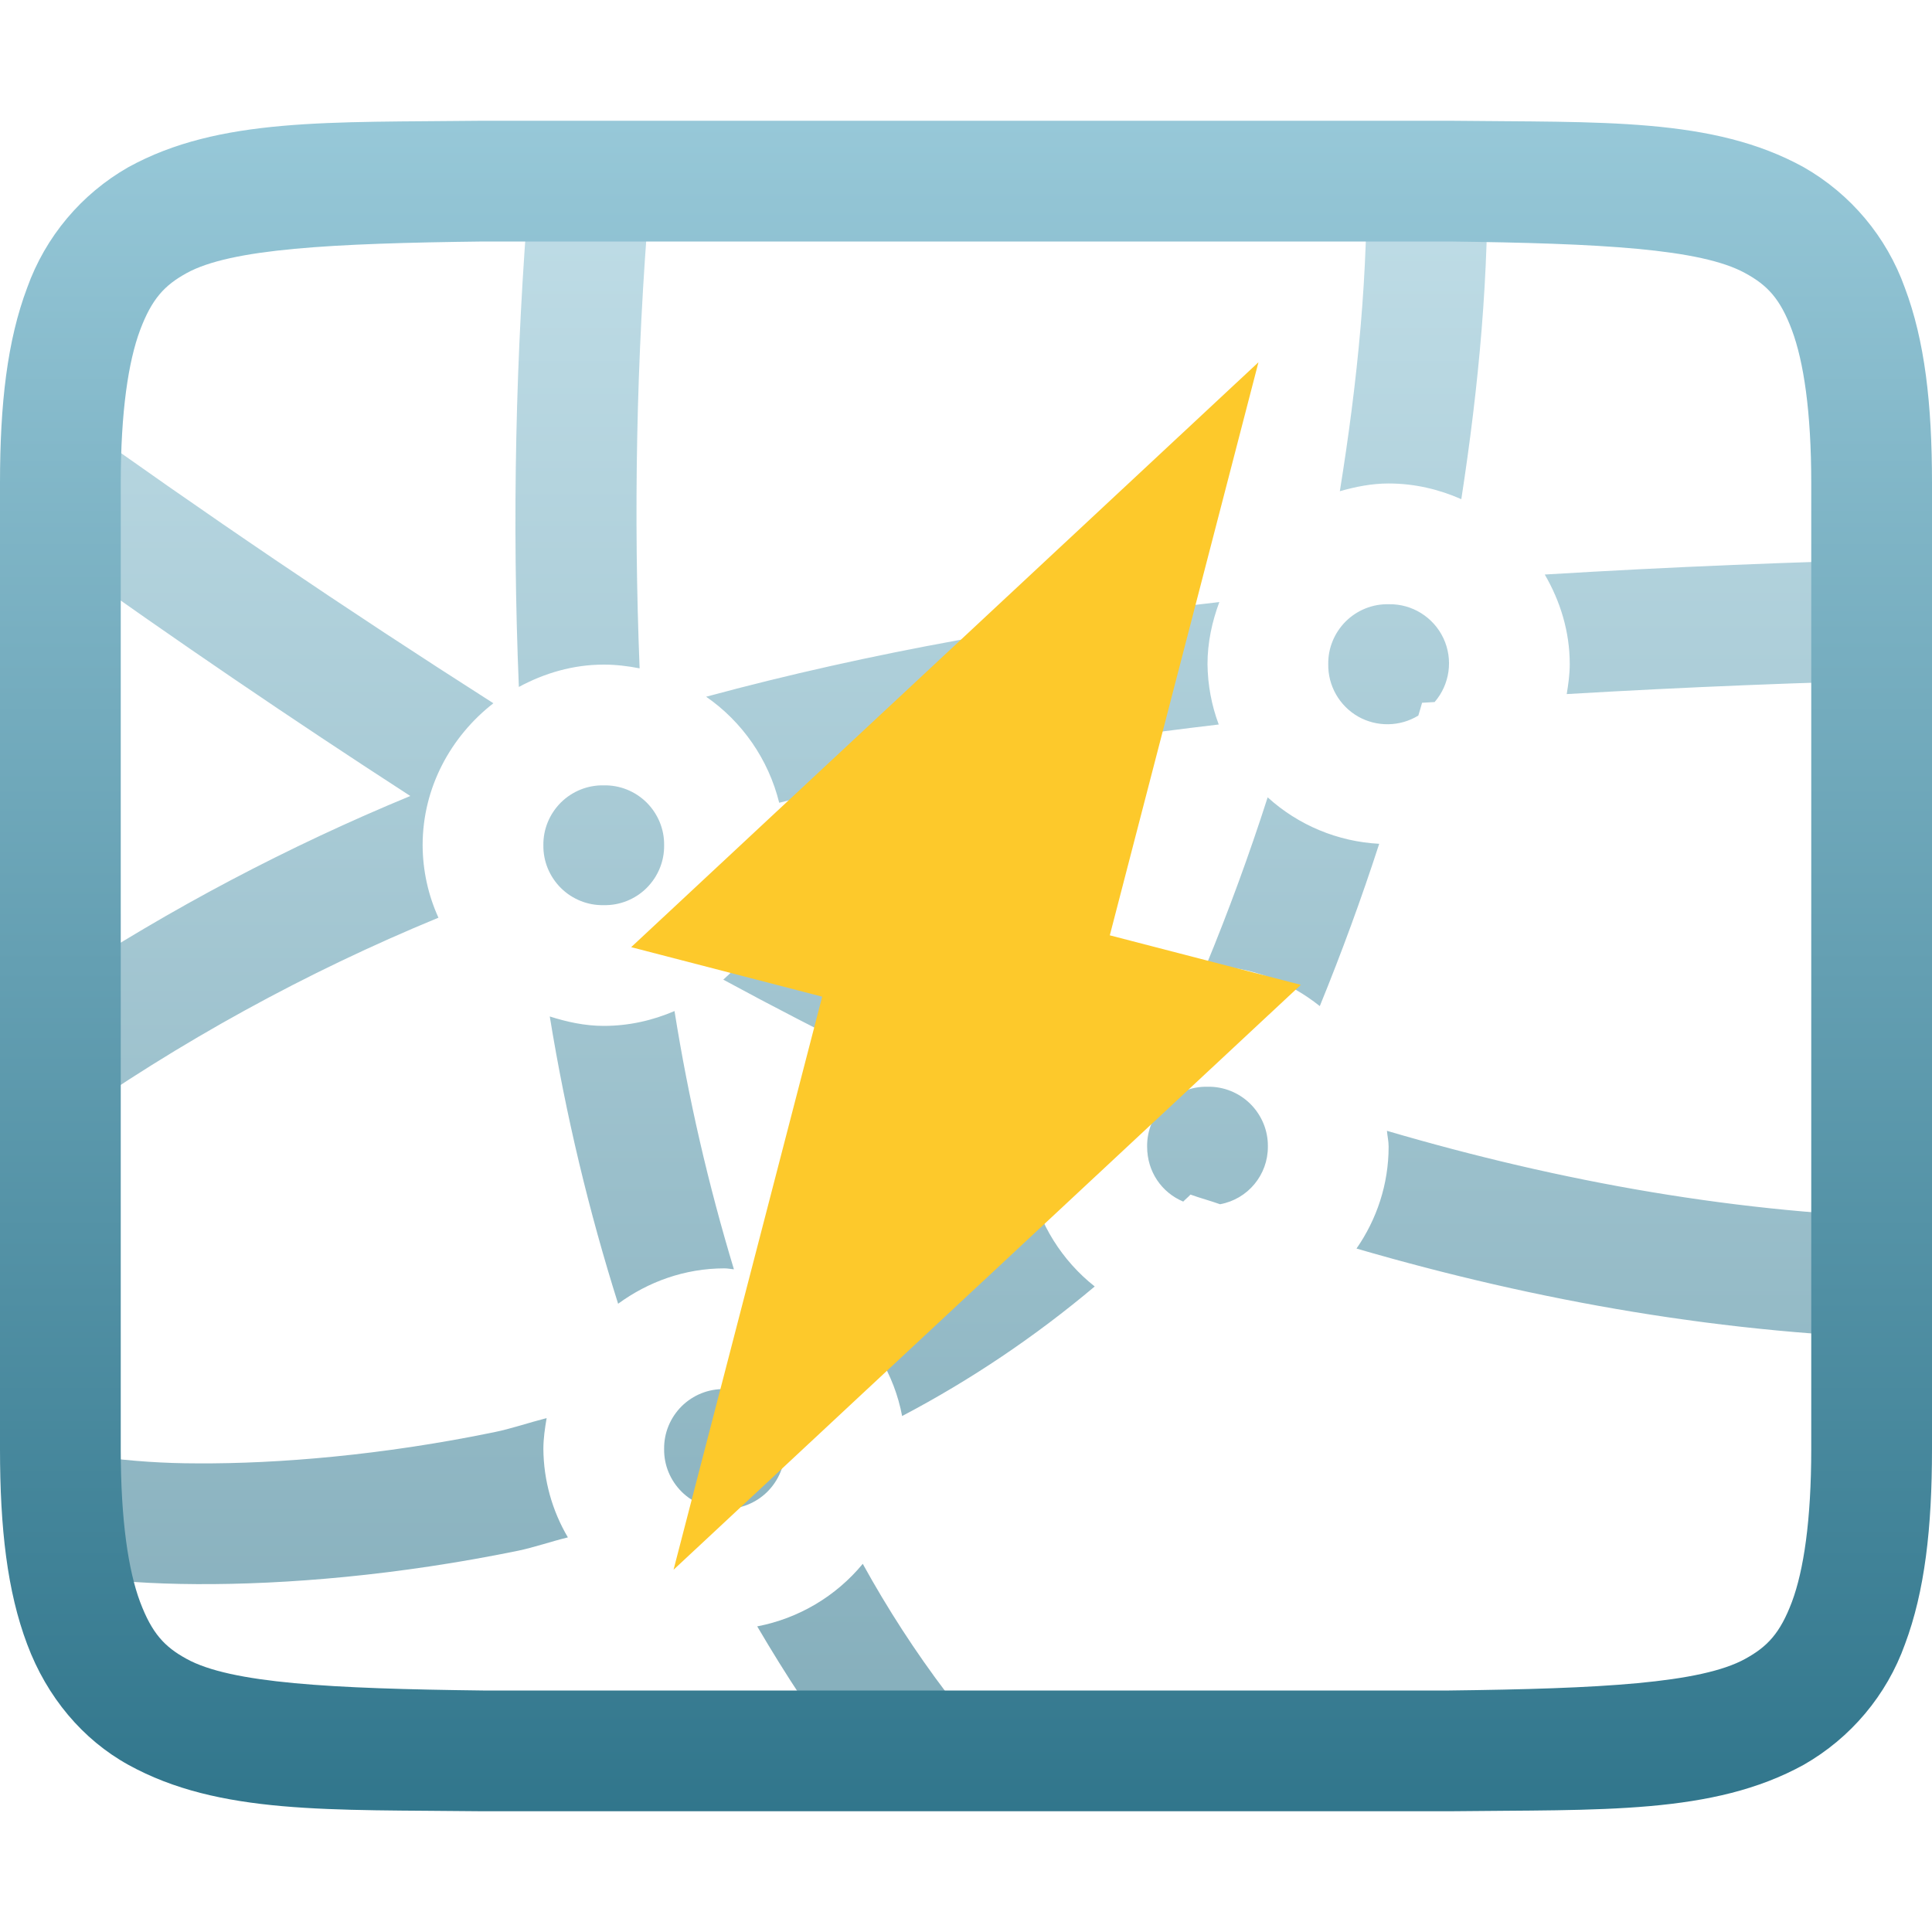 <svg xmlns="http://www.w3.org/2000/svg" width="16" height="16" version="1.1">
 <defs>
   <style id="current-color-scheme" type="text/css">
   .ColorScheme-Text { color: #a6a6a6; } .ColorScheme-Highlight { color:#5294e2; }
  </style>
  <linearGradient id="arrongin" x1="0%" x2="0%" y1="0%" y2="100%">
   <stop offset="0%" style="stop-color:#dd9b44; stop-opacity:1"/>
   <stop offset="100%" style="stop-color:#ad6c16; stop-opacity:1"/>
  </linearGradient>
  <linearGradient id="aurora" x1="0%" x2="0%" y1="0%" y2="100%">
   <stop offset="0%" style="stop-color:#09D4DF; stop-opacity:1"/>
   <stop offset="100%" style="stop-color:#9269F4; stop-opacity:1"/>
  </linearGradient>
  <linearGradient id="cyberneon" x1="0%" x2="0%" y1="0%" y2="100%">
    <stop offset="0" style="stop-color:#0abdc6; stop-opacity:1"/>
    <stop offset="1" style="stop-color:#ea00d9; stop-opacity:1"/>
  </linearGradient>
  <linearGradient id="fitdance" x1="0%" x2="0%" y1="0%" y2="100%">
   <stop offset="0%" style="stop-color:#1AD6AB; stop-opacity:1"/>
   <stop offset="100%" style="stop-color:#329DB6; stop-opacity:1"/>
  </linearGradient>
  <linearGradient id="oomox" x1="0%" x2="0%" y1="0%" y2="100%">
   <stop offset="0%" style="stop-color:#97c8d8; stop-opacity:1"/>
   <stop offset="100%" style="stop-color:#31768c; stop-opacity:1"/>
  </linearGradient>
  <linearGradient id="rainblue" x1="0%" x2="0%" y1="0%" y2="100%">
   <stop offset="0%" style="stop-color:#00F260; stop-opacity:1"/>
   <stop offset="100%" style="stop-color:#0575E6; stop-opacity:1"/>
  </linearGradient>
  <linearGradient id="sunrise" x1="0%" x2="0%" y1="0%" y2="100%">
   <stop offset="0%" style="stop-color: #FF8501; stop-opacity:1"/>
   <stop offset="100%" style="stop-color: #FFCB01; stop-opacity:1"/>
  </linearGradient>
  <linearGradient id="telinkrin" x1="0%" x2="0%" y1="0%" y2="100%">
   <stop offset="0%" style="stop-color: #b2ced6; stop-opacity:1"/>
   <stop offset="100%" style="stop-color: #6da5b7; stop-opacity:1"/>
  </linearGradient>
  <linearGradient id="60spsycho" x1="0%" x2="0%" y1="0%" y2="100%">
   <stop offset="0%" style="stop-color: #df5940; stop-opacity:1"/>
   <stop offset="25%" style="stop-color: #d8d15f; stop-opacity:1"/>
   <stop offset="50%" style="stop-color: #e9882a; stop-opacity:1"/>
   <stop offset="100%" style="stop-color: #279362; stop-opacity:1"/>
  </linearGradient>
  <linearGradient id="90ssummer" x1="0%" x2="0%" y1="0%" y2="100%">
   <stop offset="0%" style="stop-color: #f618c7; stop-opacity:1"/>
   <stop offset="20%" style="stop-color: #94ffab; stop-opacity:1"/>
   <stop offset="50%" style="stop-color: #fbfd54; stop-opacity:1"/>
   <stop offset="100%" style="stop-color: #0f83ae; stop-opacity:1"/>
  </linearGradient>
 </defs>
 <path fill="url(#oomox)" class="ColorScheme-Text" opacity="0.6" fill-rule="evenodd" d="m 12.316,1.297 -1,0.021 c 0.02,0.936 -0.075,1.85 -0.22,2.75 0.13,-0.037 0.263,-0.064 0.404,-0.064 0.214,0 0.416,0.048 0.602,0.13 0.143,-0.928 0.234,-1.871 0.214,-2.837 z M 4.383,1.559 C 4.269,2.933 4.24,4.312 4.297,5.689 4.508,5.575 4.745,5.504 5,5.504 5.101,5.504 5.2,5.516 5.297,5.535 5.247,4.276 5.267,2.979 5.379,1.643 Z M 0.516,3.406 0.5,3.428 V 4.619 C 1.45,5.299 2.417,5.957 3.398,6.592 2.386,7.01 1.416,7.522 0.5,8.122 V 9.291 L 0.516,9.313 C 1.487,8.627 2.532,8.053 3.631,7.6 3.545,7.411 3.501,7.207 3.5,7 3.5,6.523 3.733,6.099 4.086,5.824 2.874,5.051 1.683,4.245 0.516,3.406 Z M 15.912,4.629 C 14.872,4.652 13.832,4.695 12.793,4.758 12.921,4.978 13,5.229 13,5.5 13,5.585 12.988,5.667 12.975,5.748 13.961,5.69 14.947,5.65 15.934,5.628 Z M 10.098,4.986 C 8.631,5.153 7.211,5.401 5.848,5.77 6.146,5.976 6.364,6.288 6.453,6.648 7.619,6.354 8.835,6.148 10.093,6 10.033,5.84 10.002,5.671 10,5.5 10,5.32 10.038,5.147 10.098,4.986 Z M 11.5,5.004 C 11.367,5.001 11.239,5.053 11.145,5.146 11.051,5.24 10.998,5.367 11,5.5 c -0.003,0.179 0.092,0.345 0.247,0.434 0.155,0.088 0.347,0.085 0.499,-0.008 0.01,-0.036 0.022,-0.07 0.031,-0.106 0.034,-0.003 0.07,-0.003 0.104,-0.006 C 12.007,5.668 12.036,5.461 11.954,5.286 11.872,5.111 11.694,5 11.501,5.004 Z M 5,6.504 C 4.867,6.501 4.739,6.553 4.645,6.646 4.551,6.74 4.498,6.867 4.5,7 4.498,7.133 4.551,7.26 4.645,7.354 4.739,7.447 4.867,7.499 5,7.496 5.133,7.499 5.261,7.447 5.355,7.354 5.449,7.26 5.502,7.133 5.5,7 5.502,6.867 5.449,6.74 5.355,6.646 5.261,6.553 5.133,6.501 5,6.504 Z m 5.498,0.1 C 10.346,7.077 10.175,7.544 9.986,8.002 L 10,8 c 0.351,0 0.673,0.127 0.93,0.332 C 11.11,7.891 11.274,7.444 11.422,6.988 11.079,6.97 10.752,6.834 10.498,6.603 Z M 6.477,7.23 C 6.422,7.572 6.25,7.884 5.99,8.113 6.81,8.558 7.651,8.971 8.516,9.342 8.553,8.989 8.708,8.671 8.949,8.434 8.107,8.071 7.282,7.669 6.477,7.23 Z M 5.586,8.373 C 5.405,8.451 5.208,8.496 5,8.496 4.843,8.496 4.695,8.463 4.553,8.418 4.687,9.241 4.878,10.034 5.119,10.797 5.368,10.615 5.671,10.504 6,10.504 c 0.027,0 0.052,0.006 0.078,0.008 C 5.866,9.811 5.701,9.096 5.586,8.373 Z M 10,9 C 9.867,8.997 9.739,9.049 9.645,9.142 9.551,9.236 9.498,9.363 9.5,9.496 c 0,0.207 0.12,0.38 0.299,0.455 0.019,-0.02 0.041,-0.037 0.06,-0.058 0.08,0.029 0.164,0.051 0.245,0.08 C 10.334,9.931 10.501,9.73 10.5,9.496 10.502,9.363 10.449,9.236 10.355,9.142 10.261,9.049 10.133,8.997 10,9 Z m 1.486,0.365 c 0.004,0.044 0.014,0.086 0.014,0.131 0,0.313 -0.099,0.603 -0.266,0.844 1.502,0.437 3.06,0.713 4.678,0.748 l 0.022,-1 C 14.407,10.055 12.924,9.787 11.486,9.365 Z M 8.531,9.797 c -0.48,0.419 -1.009,0.775 -1.57,1.066 0.26,0.22 0.445,0.519 0.51,0.864 C 8.04,11.428 8.574,11.068 9.066,10.654 8.794,10.439 8.605,10.136 8.531,9.797 Z M 6,11.504 C 5.867,11.501 5.739,11.553 5.645,11.646 5.551,11.74 5.498,11.867 5.5,12 5.498,12.133 5.551,12.26 5.645,12.354 5.739,12.447 5.867,12.499 6,12.496 6.133,12.499 6.261,12.447 6.355,12.354 6.449,12.26 6.502,12.133 6.5,12 6.502,11.867 6.449,11.74 6.355,11.646 6.261,11.553 6.133,11.501 6,11.504 Z m -1.473,0.24 C 4.382,11.781 4.234,11.832 4.092,11.861 3.164,12.052 2.298,12.123 1.635,12.119 1.361,12.119 1.087,12.101 0.816,12.064 0.612,12.034 0.469,11.97 0.512,11.996 L 0.5,12.016 v 1.007 c 0.056,0.01 0.107,0.022 0.17,0.032 0.268,0.04 0.59,0.062 0.959,0.064 0.738,0.004 1.664,-0.072 2.664,-0.277 0.133,-0.028 0.274,-0.077 0.41,-0.11 C 4.572,12.51 4.502,12.258 4.5,12 c 0,-0.088 0.013,-0.173 0.027,-0.256 z m 2.618,1.207 c -0.222,0.269 -0.531,0.452 -0.874,0.518 0.236,0.402 0.49,0.792 0.776,1.162 l 0.79,-0.613 C 7.581,13.68 7.35,13.323 7.145,12.951 Z"/>
 <path fill="url(#oomox)" class="ColorScheme-Text" d="M 3.994 1 C 2.736 1.015 1.815 0.97 1.062 1.385 C 0.673 1.607 0.376 1.961 0.225 2.383 C 0.06 2.821 0 3.343 0 4 L 0 12 C 0 12.658 0.06 13.179 0.225 13.617 C 0.389 14.056 0.686 14.407 1.062 14.615 C 1.815 15.031 2.736 14.985 3.994 15 L 12.006 15 C 13.264 14.985 14.185 15.03 14.938 14.615 C 15.327 14.393 15.625 14.039 15.776 13.617 C 15.94 13.179 16 12.657 16 12 L 16 4 C 16 3.342 15.94 2.821 15.775 2.383 C 15.624 1.961 15.327 1.607 14.938 1.385 C 14.185 0.969 13.264 1.015 12.006 1 L 3.998 1 L 3.994 1 Z M 4 2 L 12 2 C 13.259 2.015 14.087 2.06 14.453 2.262 C 14.637 2.362 14.743 2.474 14.84 2.734 C 14.937 2.994 15 3.408 15 4 L 15 12 C 15 12.592 14.937 13.006 14.84 13.266 C 14.742 13.526 14.637 13.637 14.453 13.738 C 14.087 13.94 13.259 13.985 12 14 L 4 14 C 2.741 13.985 1.91 13.94 1.545 13.738 C 1.362 13.638 1.258 13.526 1.16 13.266 C 1.063 13.006 1 12.592 1 12 L 1 4 C 1 3.408 1.063 2.994 1.16 2.734 C 1.258 2.474 1.362 2.363 1.545 2.262 C 1.911 2.06 2.741 2.015 4 2 Z"/>
 <path fill="#fdc92b" d="M 5.578 13 L 10.773 8.156 L 9.191 7.746 L 10.422 3 L 5.227 7.844 L 6.809 8.254 L 5.578 13 Z"/>
</svg>
